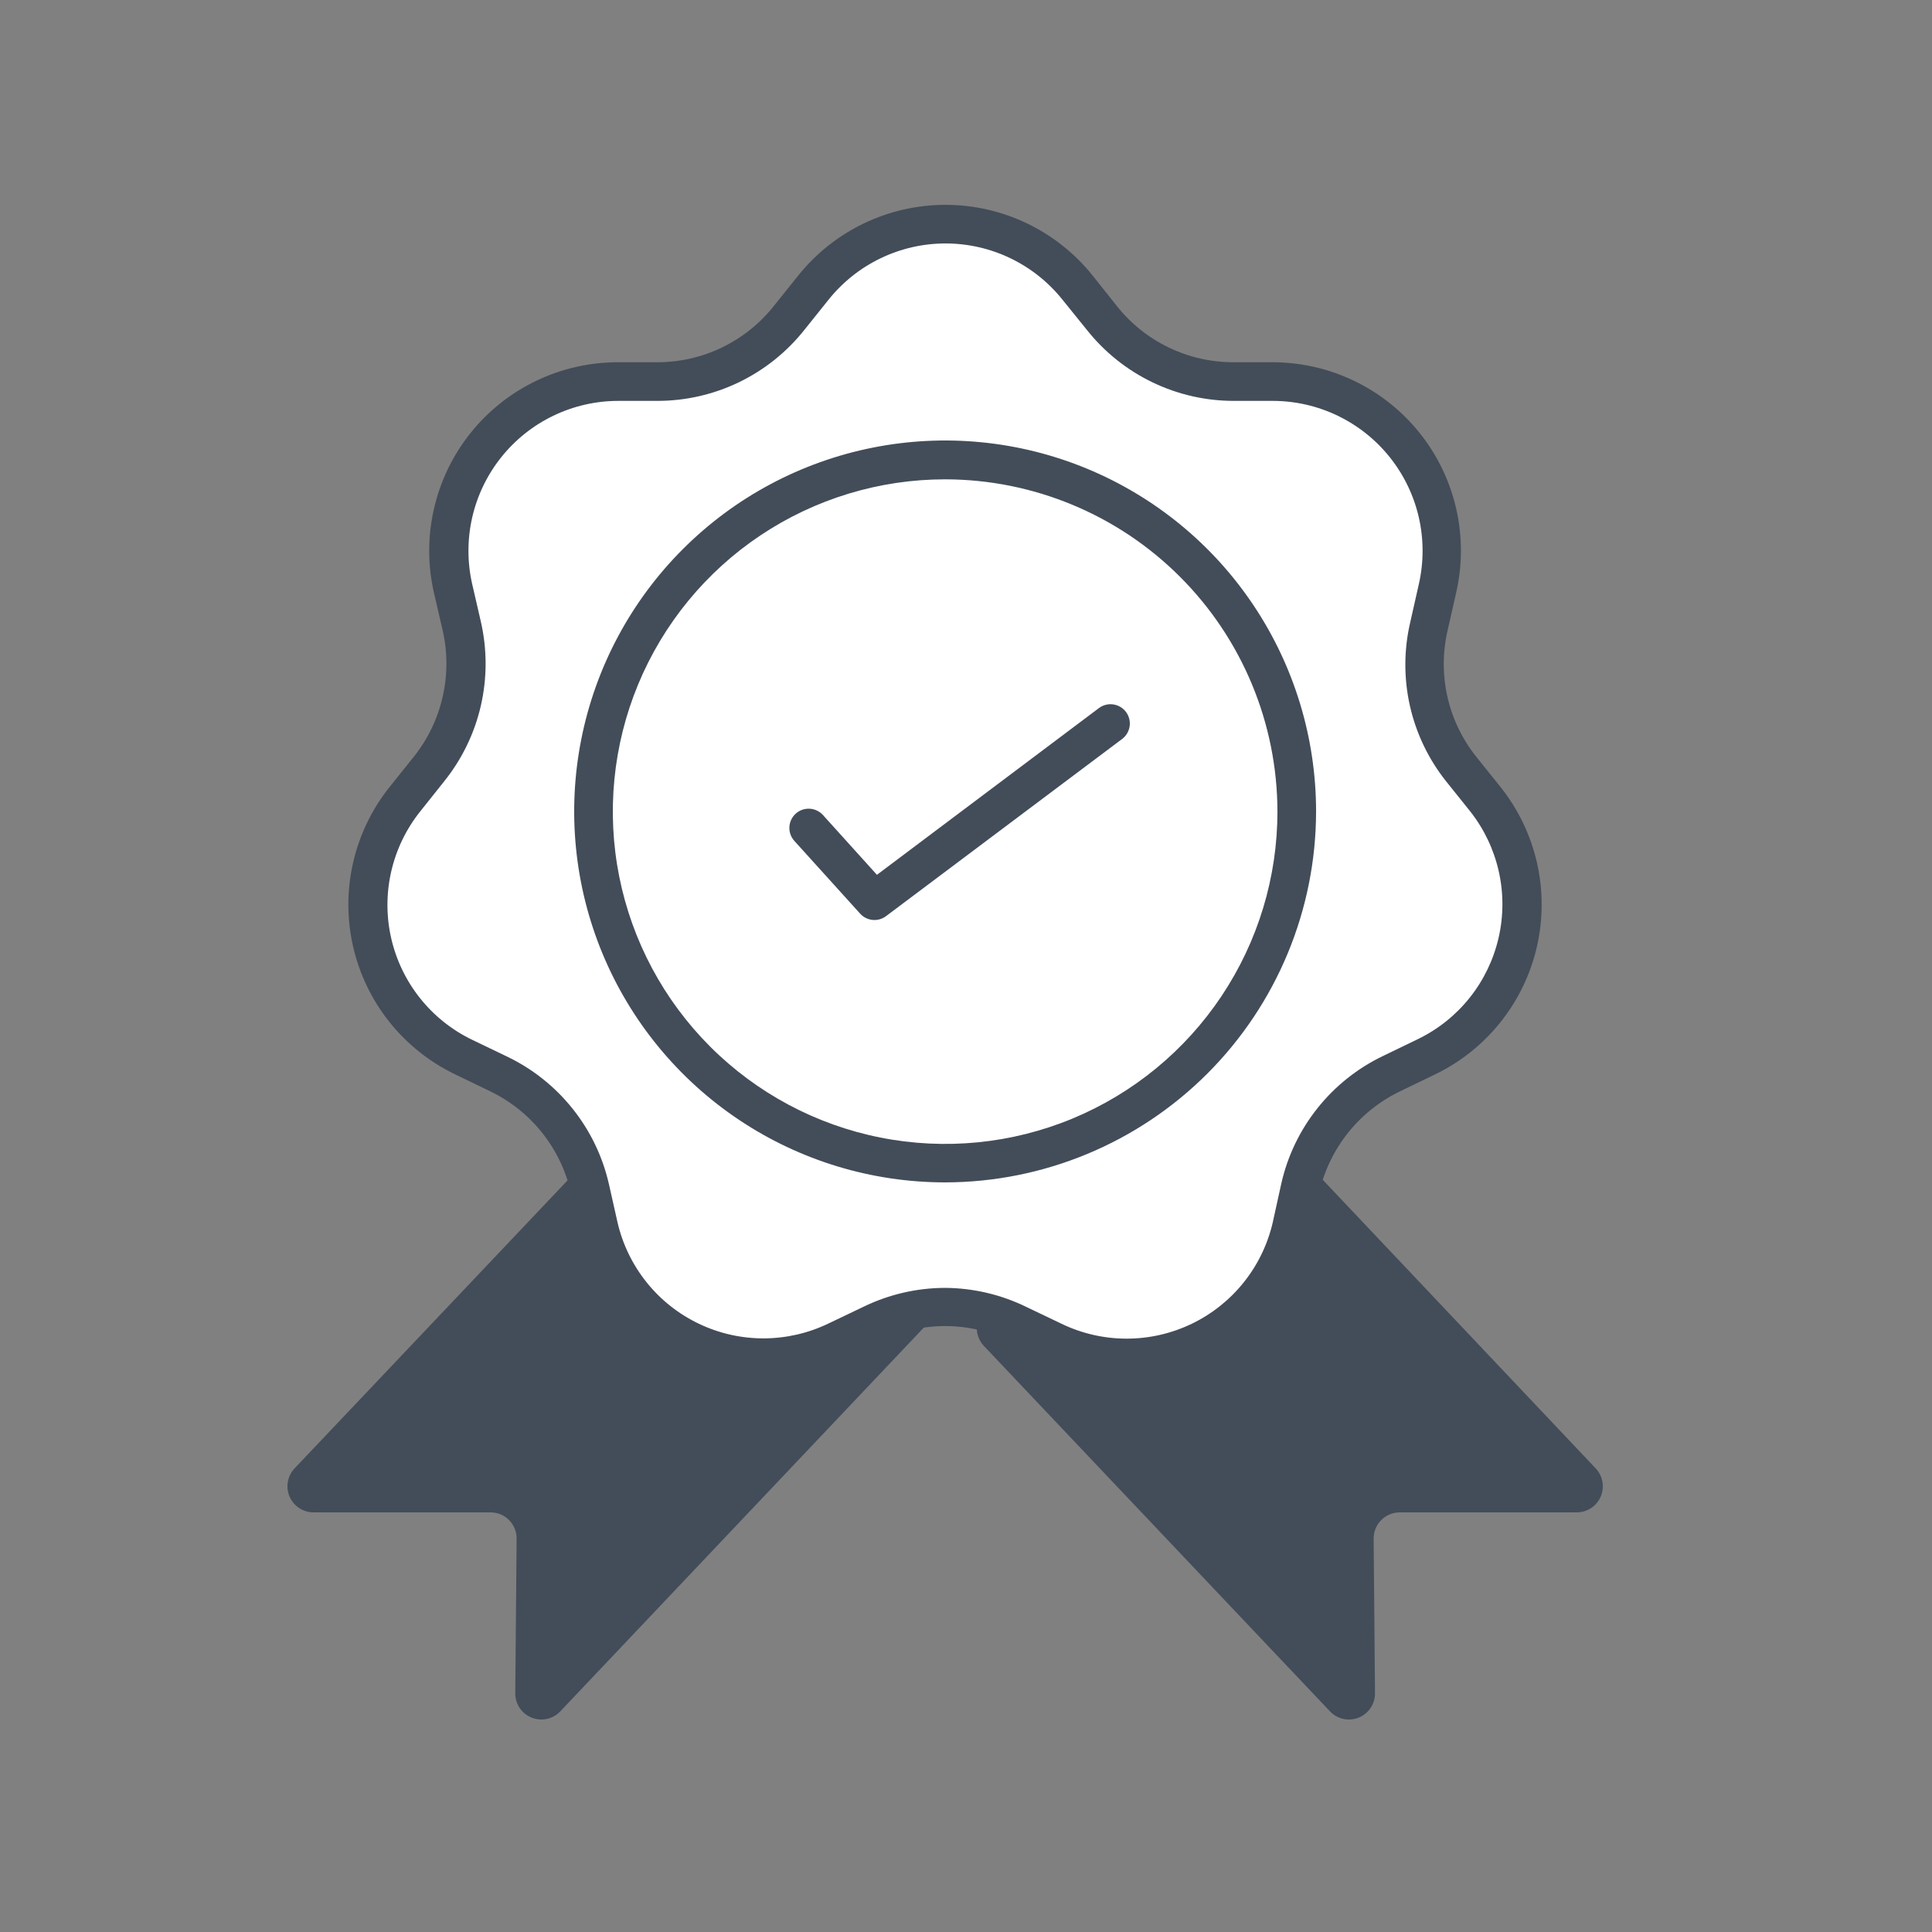<svg width="100" height="100" viewBox="0 0 100 100" fill="none" xmlns="http://www.w3.org/2000/svg">
<rect x="0" y="0" width="100" height="100" fill="#808080" stroke="none"/>
<path d="M34.14 56.07L15.25 76C15.067 76.193 14.944 76.435 14.899 76.697C14.853 76.959 14.885 77.229 14.992 77.472C15.099 77.716 15.275 77.922 15.499 78.066C15.723 78.21 15.984 78.284 16.25 78.28H25.4C25.577 78.281 25.753 78.317 25.916 78.386C26.079 78.456 26.227 78.556 26.352 78.682C26.476 78.809 26.574 78.958 26.641 79.122C26.708 79.287 26.741 79.463 26.74 79.64L26.67 87.64C26.668 87.911 26.747 88.176 26.898 88.402C27.048 88.627 27.264 88.802 27.515 88.903C27.766 89.005 28.042 89.028 28.307 88.971C28.572 88.913 28.814 88.777 29 88.58L47.85 68.68L34.14 56.07Z" fill="#434D59"/>
<path d="M64.62 57L82.59 76C82.773 76.193 82.895 76.436 82.941 76.697C82.987 76.959 82.955 77.229 82.848 77.473C82.741 77.716 82.565 77.923 82.341 78.066C82.117 78.21 81.856 78.284 81.59 78.28H72.44C72.263 78.281 72.087 78.318 71.924 78.387C71.761 78.456 71.613 78.556 71.488 78.683C71.364 78.809 71.266 78.959 71.199 79.123C71.132 79.287 71.099 79.463 71.1 79.64L71.17 87.64C71.172 87.911 71.093 88.177 70.942 88.402C70.792 88.627 70.576 88.802 70.325 88.904C70.074 89.005 69.798 89.028 69.533 88.971C69.268 88.913 69.026 88.777 68.84 88.58L50.93 69.67C50.806 69.541 50.71 69.388 50.646 69.22C50.582 69.053 50.553 68.874 50.559 68.695C50.566 68.516 50.608 68.341 50.684 68.178C50.76 68.016 50.867 67.87 51 67.75L62.73 57C62.982 56.753 63.322 56.614 63.675 56.614C64.028 56.614 64.368 56.753 64.62 57Z" fill="#434D59"/>
<path d="M55.76 14.89L57 16.46C57.82 17.487 58.861 18.316 60.045 18.885C61.229 19.455 62.526 19.75 63.84 19.75H65.84C67.155 19.75 68.453 20.047 69.638 20.617C70.823 21.188 71.864 22.018 72.684 23.045C73.504 24.073 74.083 25.273 74.376 26.554C74.67 27.836 74.671 29.168 74.38 30.45L73.93 32.4C73.639 33.683 73.639 35.015 73.932 36.297C74.224 37.58 74.801 38.78 75.62 39.81L76.87 41.37C77.691 42.395 78.271 43.591 78.567 44.871C78.863 46.151 78.867 47.48 78.579 48.762C78.291 50.043 77.718 51.243 76.903 52.273C76.088 53.302 75.051 54.135 73.87 54.71L72.07 55.58C70.885 56.149 69.844 56.979 69.025 58.008C68.205 59.037 67.629 60.237 67.34 61.52L66.89 63.47C66.598 64.757 66.019 65.961 65.197 66.992C64.374 68.024 63.329 68.856 62.139 69.426C60.949 69.996 59.646 70.29 58.327 70.286C57.007 70.281 55.706 69.978 54.52 69.4L52.72 68.54C51.535 67.967 50.236 67.669 48.92 67.669C47.604 67.669 46.305 67.967 45.12 68.54L43.32 69.4C42.136 69.969 40.84 70.264 39.527 70.264C38.213 70.264 36.917 69.968 35.734 69.398C34.55 68.829 33.51 68 32.691 66.974C31.872 65.948 31.294 64.75 31 63.47L30.56 61.52C30.267 60.237 29.688 59.038 28.868 58.009C28.047 56.981 27.005 56.151 25.82 55.58L24 54.71C22.819 54.135 21.783 53.302 20.967 52.273C20.152 51.243 19.579 50.043 19.291 48.762C19.003 47.48 19.007 46.151 19.303 44.871C19.599 43.591 20.179 42.395 21 41.37L22.24 39.81C23.054 38.778 23.625 37.576 23.913 36.294C24.2 35.011 24.196 33.681 23.9 32.4L23.46 30.45C23.167 29.167 23.167 27.835 23.459 26.553C23.752 25.27 24.33 24.07 25.151 23.042C25.972 22.013 27.014 21.183 28.2 20.613C29.385 20.044 30.684 19.748 32 19.75H34C35.314 19.75 36.611 19.455 37.795 18.885C38.979 18.316 40.02 17.487 40.84 16.46L42.09 14.89C42.91 13.864 43.95 13.036 45.133 12.467C46.316 11.899 47.612 11.603 48.925 11.603C50.238 11.603 51.534 11.899 52.717 12.467C53.9 13.036 54.94 13.864 55.76 14.89Z" fill="white"/>
<path d="M58.32 71.28C56.85 71.266 55.401 70.925 54.08 70.28L52.28 69.41C51.233 68.902 50.084 68.637 48.92 68.637C47.756 68.637 46.607 68.902 45.56 69.41L43.76 70.28C42.441 70.92 40.994 71.255 39.528 71.259C38.062 71.263 36.614 70.936 35.291 70.302C33.969 69.669 32.806 68.746 31.89 67.601C30.974 66.456 30.328 65.119 30 63.69L29.55 61.74C29.294 60.604 28.784 59.54 28.059 58.629C27.333 57.718 26.41 56.983 25.36 56.48L23.56 55.61C22.239 54.975 21.077 54.051 20.163 52.906C19.248 51.76 18.603 50.423 18.276 48.995C17.95 47.566 17.949 46.081 18.276 44.652C18.602 43.223 19.246 41.886 20.16 40.74L21.41 39.18C22.138 38.27 22.651 37.208 22.911 36.072C23.171 34.936 23.171 33.756 22.91 32.62L22.46 30.68C22.134 29.249 22.134 27.762 22.462 26.331C22.79 24.9 23.436 23.561 24.353 22.415C25.27 21.268 26.434 20.343 27.758 19.709C29.082 19.074 30.532 18.747 32 18.75H34C35.165 18.754 36.316 18.493 37.366 17.987C38.415 17.481 39.337 16.744 40.06 15.83L41.31 14.27C42.224 13.126 43.384 12.202 44.704 11.567C46.024 10.932 47.47 10.602 48.935 10.602C50.4 10.602 51.846 10.932 53.166 11.567C54.486 12.202 55.646 13.126 56.56 14.27L57.8 15.83C58.523 16.744 59.445 17.481 60.494 17.987C61.544 18.493 62.695 18.754 63.86 18.75H65.86C67.326 18.749 68.774 19.079 70.095 19.715C71.416 20.351 72.577 21.276 73.491 22.423C74.405 23.569 75.048 24.907 75.374 26.337C75.699 27.766 75.698 29.251 75.37 30.68L74.93 32.62C74.665 33.755 74.662 34.935 74.92 36.072C75.178 37.208 75.691 38.271 76.42 39.18L77.67 40.74C78.583 41.886 79.226 43.223 79.552 44.651C79.877 46.079 79.877 47.562 79.552 48.991C79.226 50.419 78.583 51.755 77.671 52.901C76.758 54.047 75.599 54.973 74.28 55.61L72.48 56.48C71.429 56.983 70.505 57.718 69.777 58.629C69.05 59.54 68.538 60.603 68.28 61.74L67.84 63.69C67.34 65.841 66.13 67.76 64.404 69.138C62.678 70.515 60.538 71.27 58.33 71.28H58.32ZM48.92 66.66C50.387 66.67 51.834 67.011 53.15 67.66L54.95 68.52C56 69.026 57.15 69.288 58.315 69.288C59.481 69.288 60.631 69.026 61.681 68.52C62.731 68.015 63.654 67.28 64.38 66.369C65.107 65.459 65.62 64.396 65.88 63.26L66.32 61.26C66.643 59.831 67.286 58.493 68.201 57.349C69.115 56.204 70.277 55.281 71.6 54.65L73.4 53.78C74.442 53.273 75.358 52.539 76.079 51.631C76.8 50.724 77.309 49.666 77.568 48.536C77.827 47.406 77.83 46.233 77.576 45.102C77.322 43.971 76.817 42.911 76.1 42L74.85 40.44C73.936 39.293 73.295 37.954 72.974 36.523C72.654 35.092 72.663 33.607 73 32.18L73.44 30.23C73.698 29.095 73.697 27.915 73.438 26.78C73.178 25.645 72.666 24.582 71.94 23.672C71.214 22.761 70.292 22.026 69.243 21.52C68.194 21.014 67.045 20.751 65.88 20.75H63.88C62.415 20.753 60.969 20.424 59.649 19.788C58.33 19.153 57.171 18.227 56.26 17.08L55 15.52C54.274 14.61 53.352 13.874 52.303 13.369C51.254 12.864 50.105 12.601 48.94 12.601C47.776 12.601 46.626 12.864 45.577 13.369C44.528 13.874 43.606 14.61 42.88 15.52L41.63 17.08C40.718 18.228 39.557 19.155 38.236 19.791C36.915 20.426 35.466 20.754 34 20.75H32C30.835 20.751 29.686 21.014 28.637 21.52C27.588 22.026 26.666 22.761 25.94 23.672C25.214 24.582 24.702 25.645 24.442 26.78C24.183 27.915 24.182 29.095 24.44 30.23L24.89 32.18C25.217 33.609 25.217 35.093 24.89 36.522C24.563 37.95 23.917 39.286 23 40.43L21.75 42C21.023 42.91 20.51 43.972 20.25 45.108C19.99 46.243 19.989 47.422 20.247 48.558C20.506 49.694 21.017 50.757 21.743 51.668C22.469 52.579 23.391 53.315 24.44 53.82L26.25 54.69C27.57 55.323 28.73 56.247 29.642 57.392C30.555 58.536 31.197 59.872 31.52 61.3L31.97 63.3C32.236 64.43 32.753 65.486 33.482 66.39C34.211 67.294 35.133 68.022 36.182 68.521C37.23 69.021 38.377 69.278 39.538 69.274C40.699 69.27 41.845 69.006 42.89 68.5L44.69 67.64C46.008 66.998 47.454 66.663 48.92 66.66Z" fill="#434D59"/>
<path d="M48.92 60.21C58.972 60.21 67.12 52.062 67.12 42.01C67.12 31.959 58.972 23.81 48.92 23.81C38.868 23.81 30.72 31.959 30.72 42.01C30.72 52.062 38.868 60.21 48.92 60.21Z" fill="white"/>
<path d="M48.92 61.2C45.123 61.2 41.41 60.074 38.253 57.964C35.096 55.854 32.635 52.856 31.181 49.347C29.728 45.839 29.348 41.978 30.089 38.254C30.83 34.53 32.658 31.108 35.344 28.423C38.029 25.738 41.45 23.91 45.174 23.169C48.899 22.428 52.759 22.808 56.267 24.261C59.776 25.715 62.775 28.175 64.884 31.333C66.994 34.49 68.12 38.202 68.12 42C68.115 47.09 66.09 51.971 62.491 55.57C58.891 59.17 54.011 61.194 48.92 61.2ZM48.92 24.81C45.518 24.81 42.192 25.819 39.363 27.709C36.534 29.6 34.33 32.286 33.028 35.43C31.727 38.573 31.387 42.032 32.051 45.369C32.716 48.706 34.355 51.77 36.761 54.176C39.168 56.581 42.233 58.218 45.571 58.88C48.908 59.543 52.366 59.201 55.509 57.898C58.652 56.594 61.337 54.388 63.226 51.558C65.115 48.728 66.122 45.402 66.12 42C66.112 37.441 64.297 33.072 61.073 29.85C57.849 26.628 53.478 24.815 48.92 24.81Z" fill="#434D59"/>
<path d="M41.86 42.85L45.26 46.62L57.48 37.45" fill="white"/>
<path d="M45.26 47.62C45.12 47.62 44.983 47.59 44.855 47.533C44.728 47.477 44.614 47.394 44.52 47.29L41.12 43.53C41.031 43.433 40.962 43.318 40.917 43.194C40.872 43.07 40.852 42.938 40.859 42.806C40.865 42.673 40.898 42.544 40.955 42.425C41.012 42.305 41.092 42.199 41.19 42.11C41.388 41.934 41.647 41.844 41.911 41.859C42.176 41.874 42.423 41.993 42.6 42.19L45.39 45.28L56.88 36.65C57.092 36.491 57.359 36.423 57.621 36.46C57.884 36.498 58.121 36.638 58.28 36.85C58.439 37.062 58.508 37.329 58.47 37.592C58.432 37.854 58.292 38.091 58.08 38.25L45.86 47.42C45.687 47.55 45.476 47.62 45.26 47.62Z" fill="#434D59"/>
</svg>
